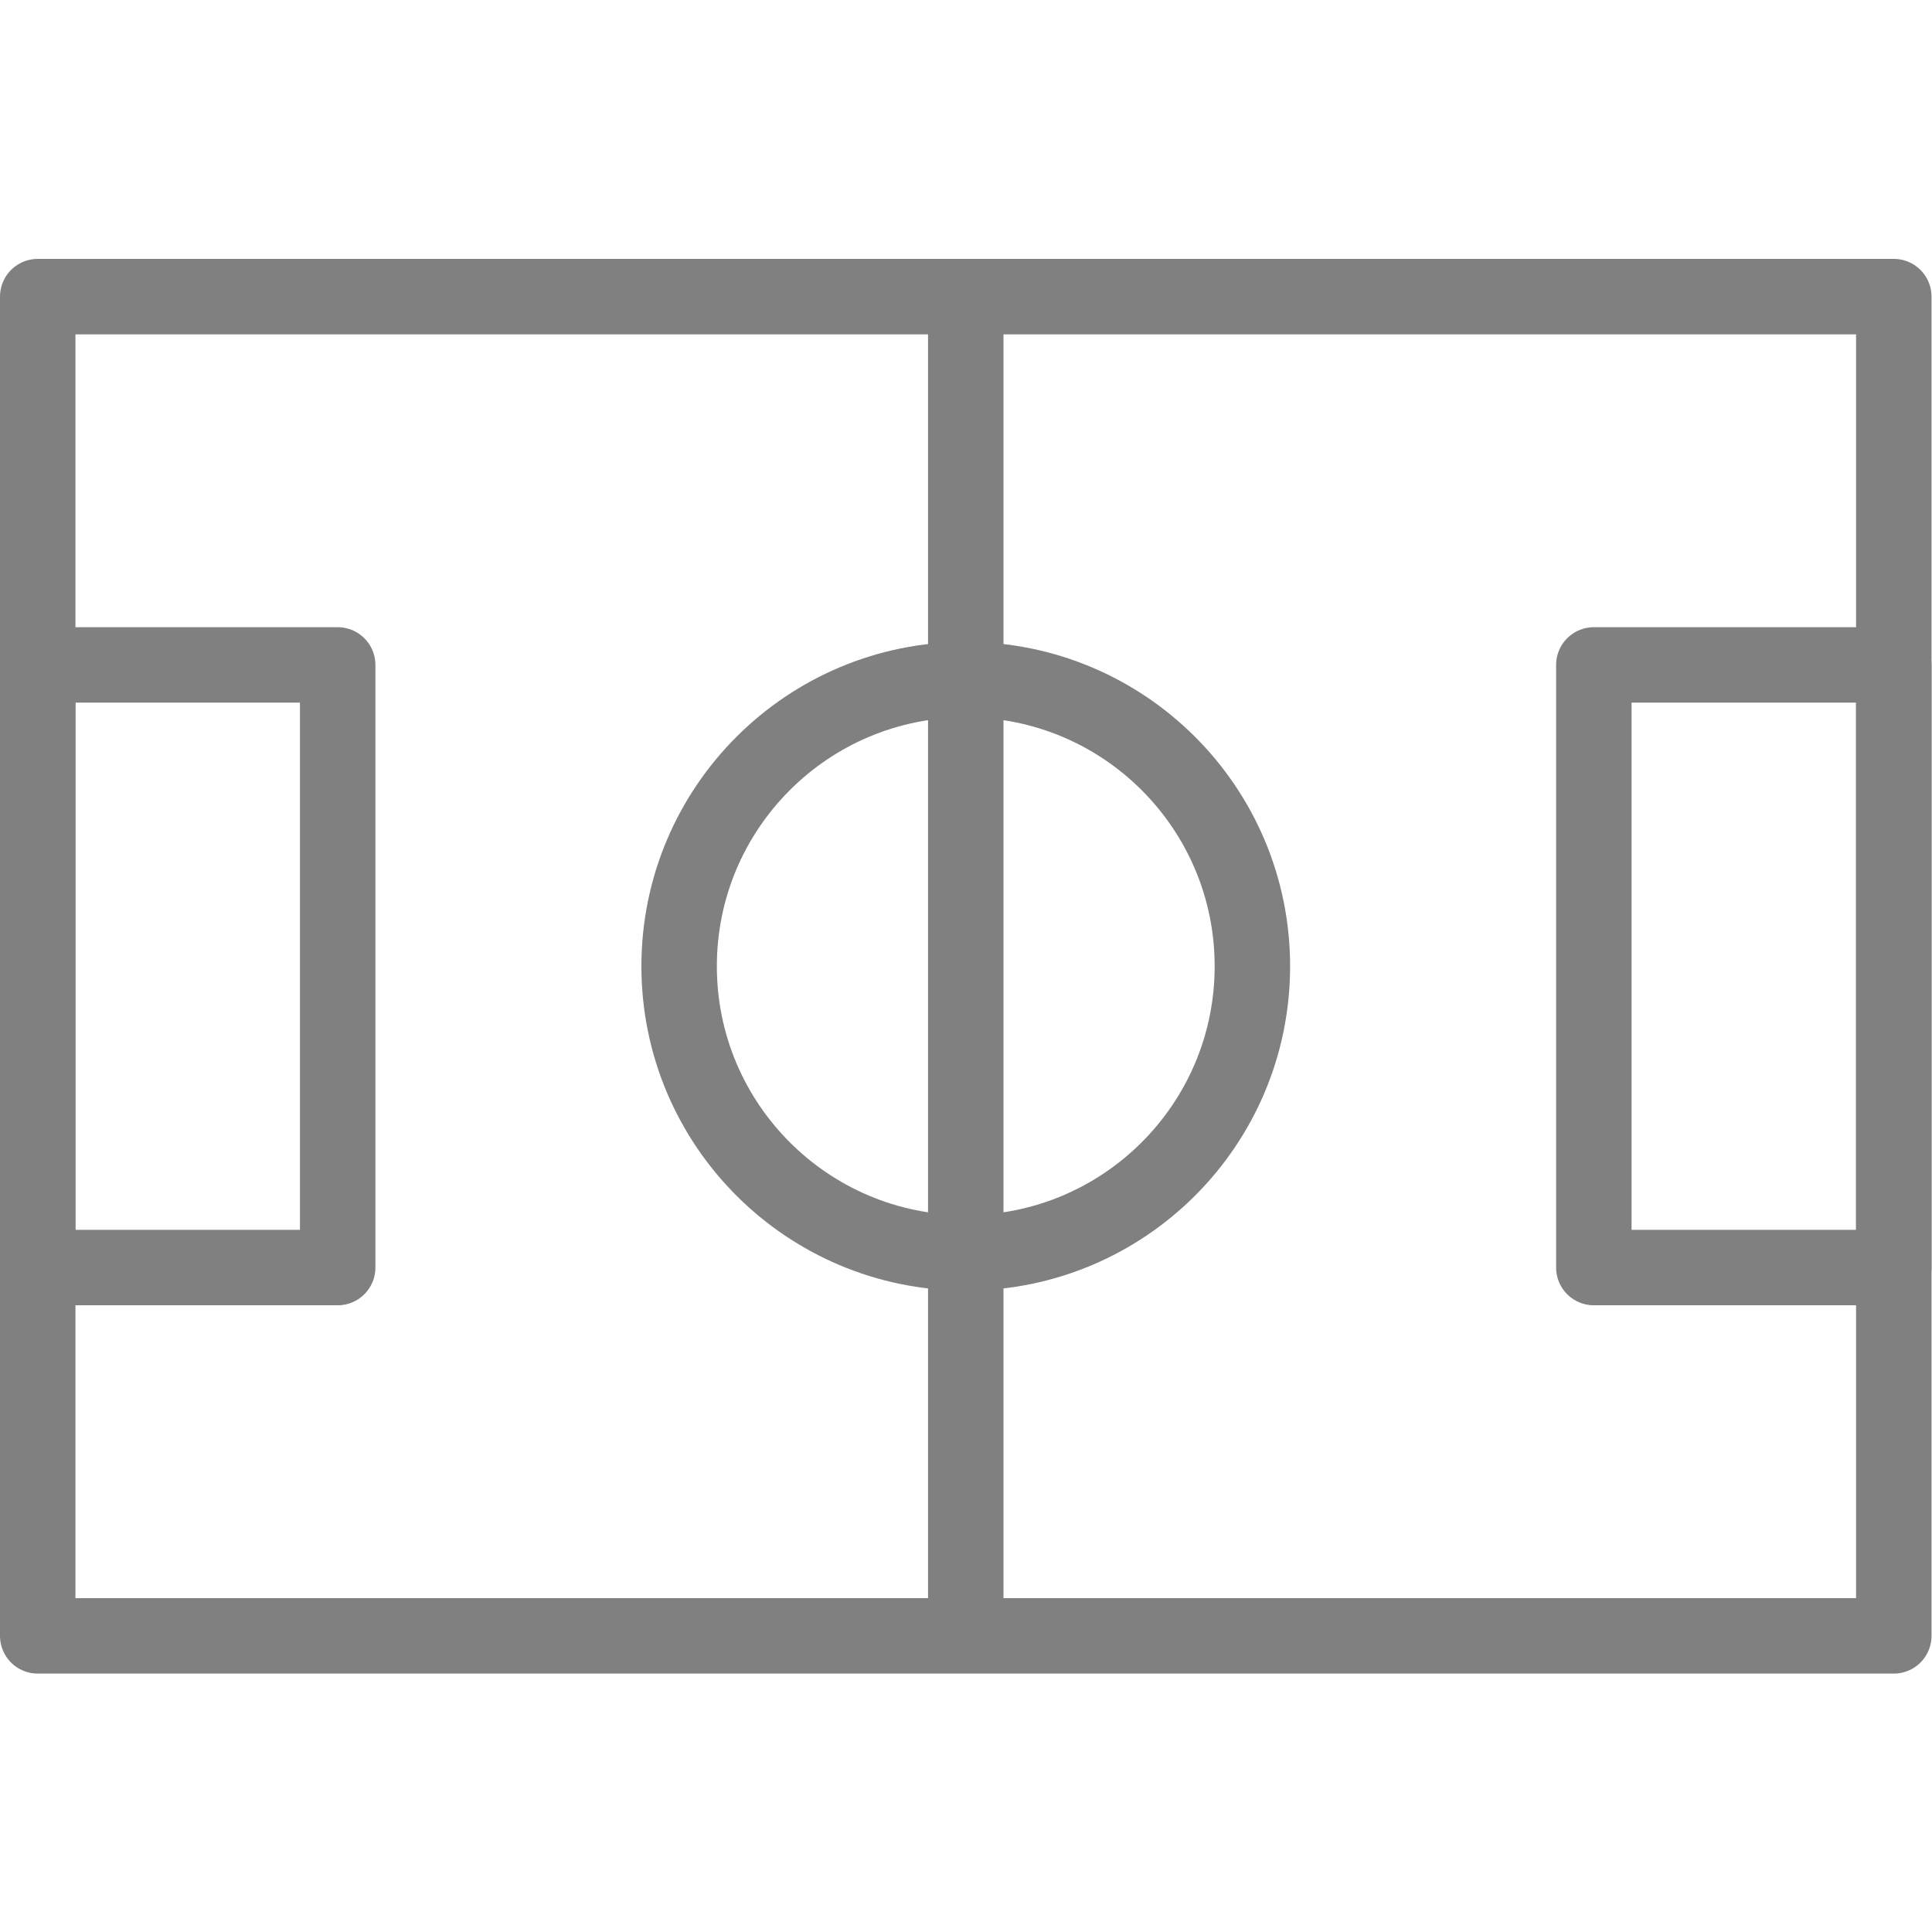 <?xml version="1.0" encoding="UTF-8" standalone="no"?>
<!-- Created with Inkscape (http://www.inkscape.org/) -->

<svg
   version="1.1"
   id="svg2490"
   xml:space="preserve"
   width="682.667"
   height="682.667"
   viewBox="0 0 682.667 682.667"
   xmlns="http://www.w3.org/2000/svg"
   xmlns:svg="http://www.w3.org/2000/svg"><defs
     id="defs2494"><clipPath
       clipPathUnits="userSpaceOnUse"
       id="clipPath2504"><path
         d="M 0,512 H 512 V 0 H 0 Z"
         id="path2502" /></clipPath></defs><g
     id="g2496"
     transform="matrix(1.333,0,0,-1.333,0,682.667)"><g
       id="g2498"><g
         id="g2500"
         clip-path="url(#clipPath2504)"><path
           d="M 502,176.128 H 422.489 V 335.872 H 502 Z"
           style="fill:none;stroke:gray;stroke-width:20;stroke-linecap:round;stroke-linejoin:round;stroke-miterlimit:10;stroke-dasharray:none;stroke-opacity:1"
           id="path2506" /><path
           d="M 89.511,176.128 H 10 v 159.744 h 79.511 z"
           style="fill:none;stroke:gray;stroke-width:20;stroke-linecap:round;stroke-linejoin:round;stroke-miterlimit:10;stroke-dasharray:none;stroke-opacity:1"
           id="path2508" /><path
           d="M 502,78.498 H 10 v 355.004 h 492 z"
           style="fill:none;stroke:gray;stroke-width:20;stroke-linecap:round;stroke-linejoin:round;stroke-miterlimit:10;stroke-dasharray:none;stroke-opacity:1"
           id="path2510" /><g
           id="g2512"
           transform="translate(331.978,256)"><path
             d="m 0,0 c 0,-41.962 -34.017,-75.979 -75.979,-75.979 -41.961,0 -75.978,34.017 -75.978,75.979 0,41.962 34.017,75.979 75.978,75.979 C -34.017,75.979 0,41.962 0,0 Z"
             style="fill:none;stroke:gray;stroke-width:20;stroke-linecap:round;stroke-linejoin:round;stroke-miterlimit:10;stroke-dasharray:none;stroke-opacity:1"
             id="path2514" /></g><g
           id="g2516"
           transform="translate(256,431.229)"><path
             d="M 0,0 V -350.459"
             style="fill:none;stroke:gray;stroke-width:20;stroke-linecap:round;stroke-linejoin:round;stroke-miterlimit:10;stroke-dasharray:none;stroke-opacity:1"
             id="path2518" /></g></g></g></g></svg>
